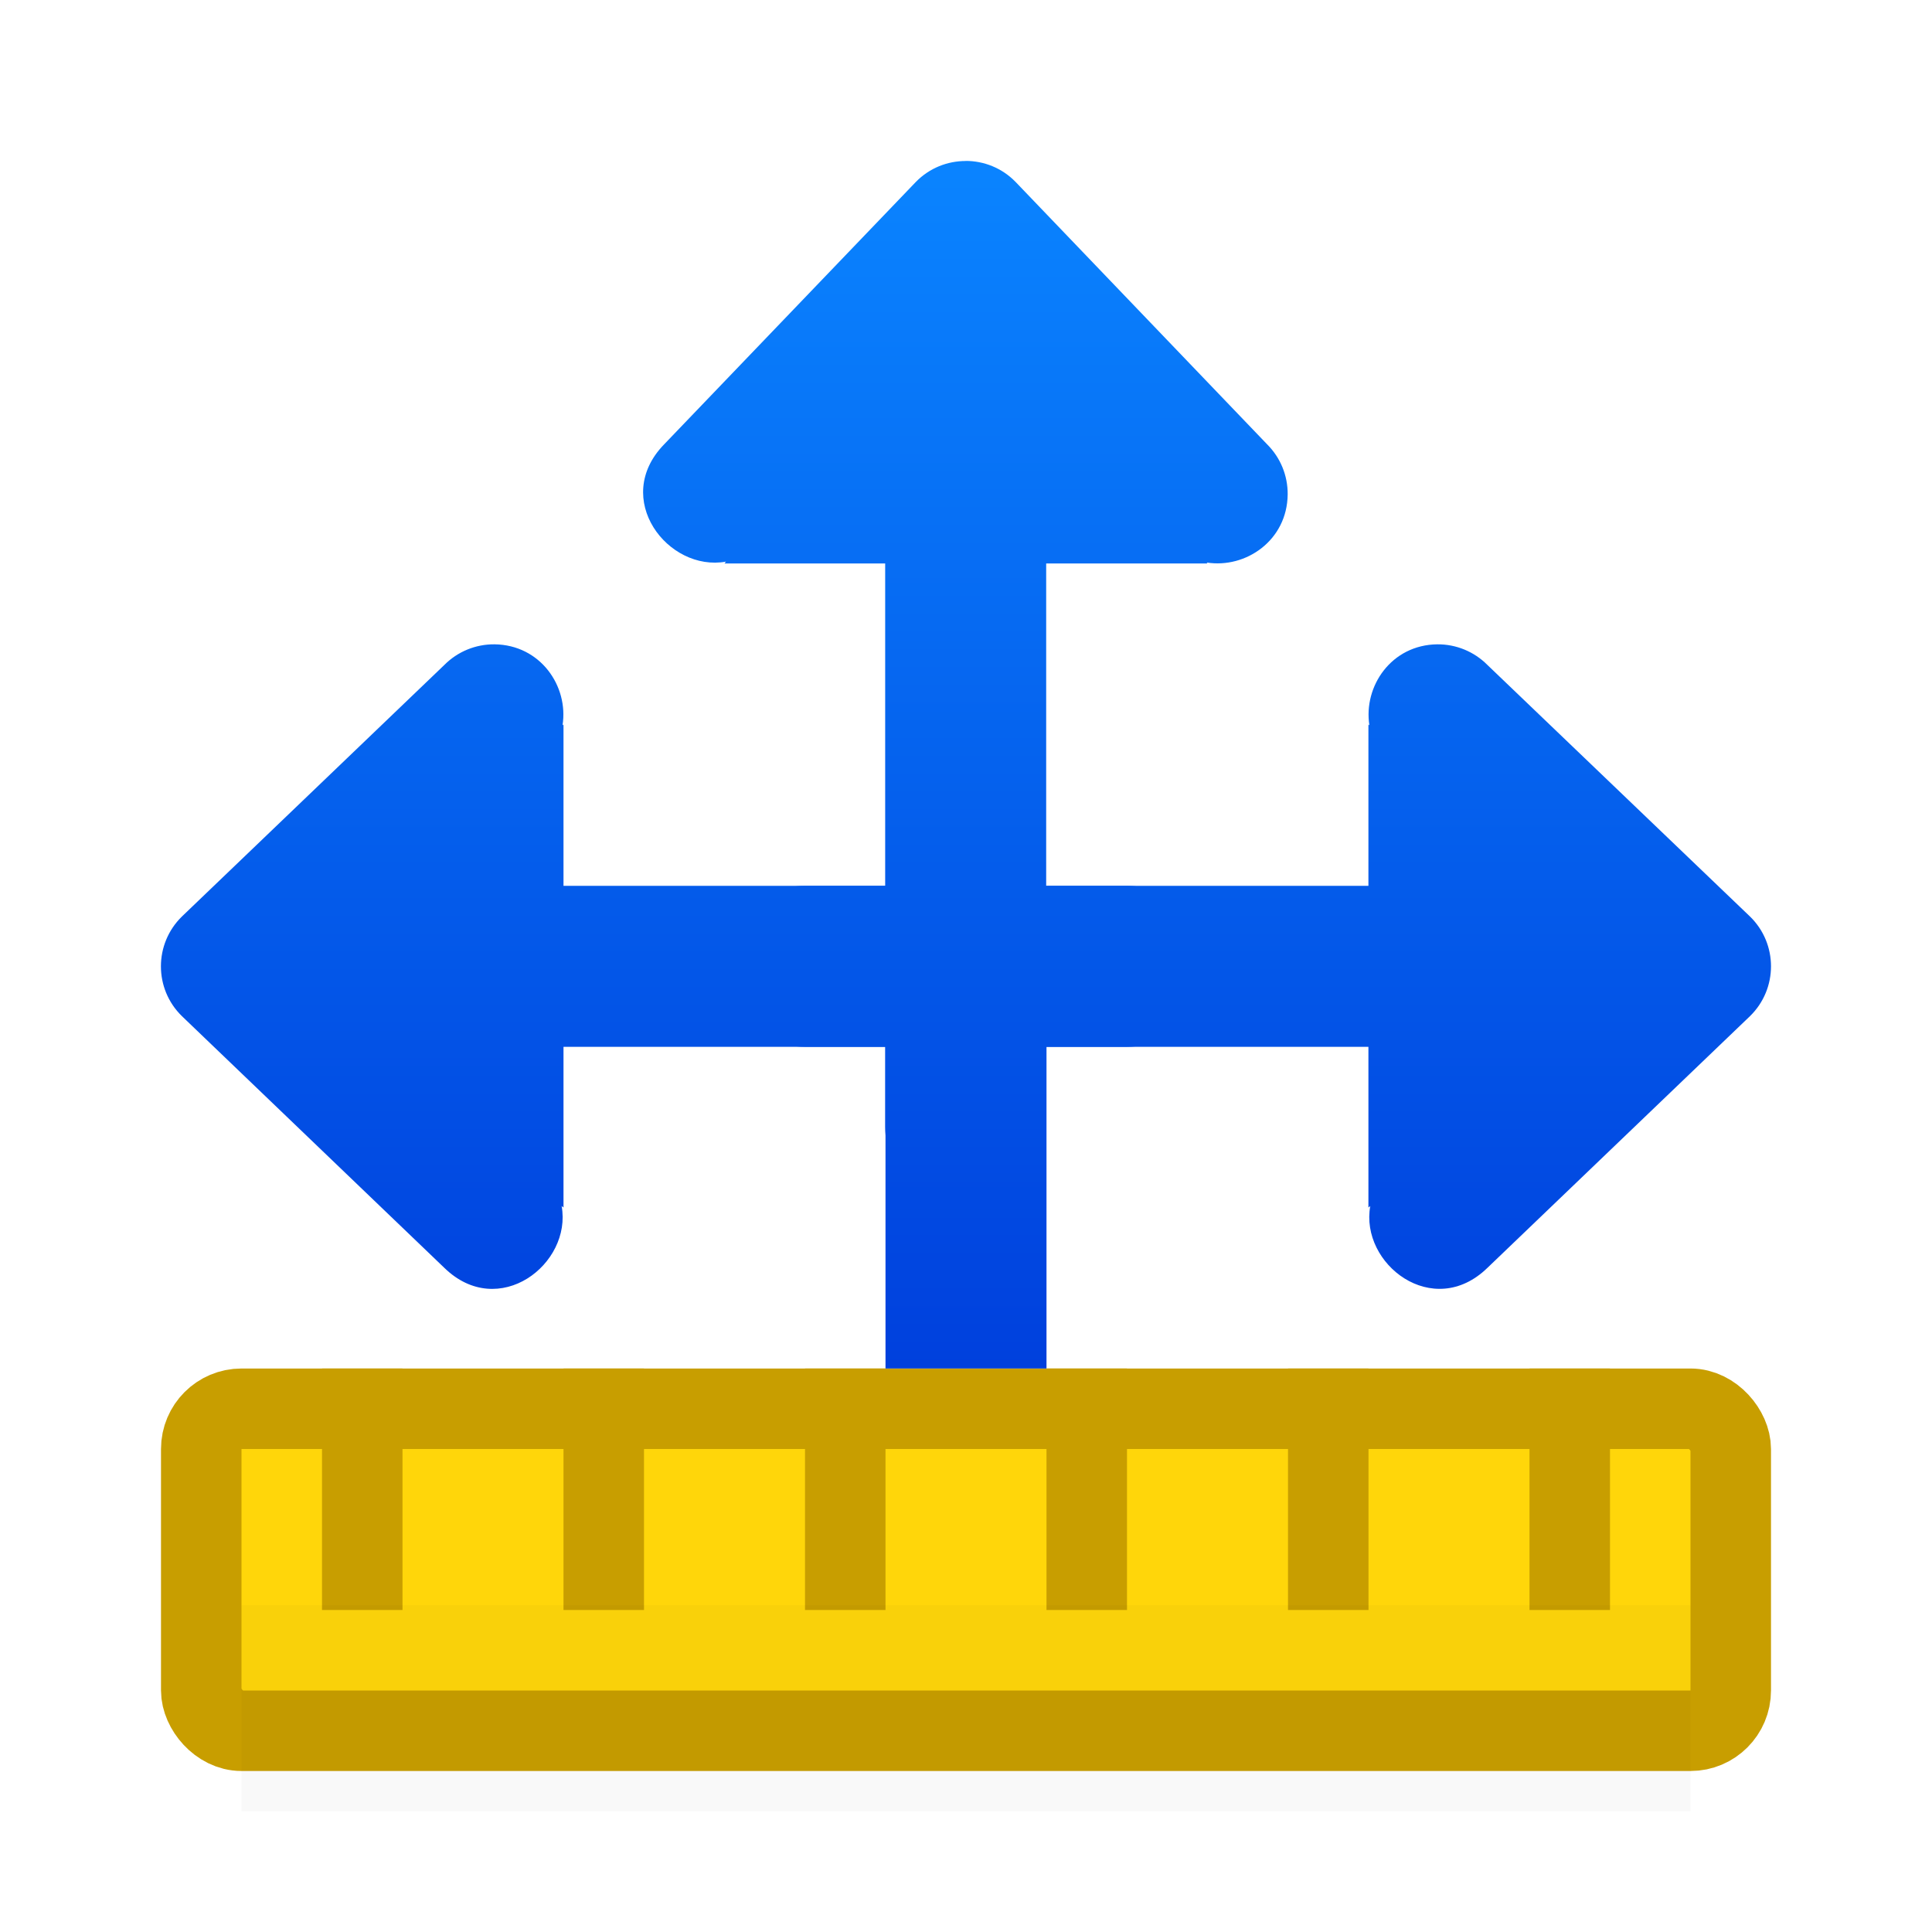 <svg viewBox="0 0 24 24" xmlns="http://www.w3.org/2000/svg" xmlns:xlink="http://www.w3.org/1999/xlink"><filter id="a" color-interpolation-filters="sRGB" height="1.095" width="1.097" x="-.049" y="-.047"><feGaussianBlur stdDeviation=".366"/></filter><linearGradient id="b" gradientUnits="userSpaceOnUse" x1="12" x2="12" y1="17" y2="2"><stop offset="0" stop-color="#0040dd"/><stop offset="1" stop-color="#0a84ff"/></linearGradient><g fill="url(#b)" fill-rule="evenodd"><path d="m6.143 8.004c-.234-.002-.458.09-.623.256l-3.26 3.125c-.348.34-.348.899 0 1.238l3.26 3.127c.675.657 1.587-.048 1.457-.768l.023.018v-1.996h6.998c.554 0 1-.446 1-1s-.446-1-1-1h-6.998v-2.004l-.012.01c.077-.485-.274-1-.846-1.006z"/><path d="m17.855 8.004c-.571.006-.92.521-.844 1.006l-.012-.01v2.004h-6.998c-.554 0-1.0.446-1 1s.446 1 1 1h6.998v1.996l.023-.018c-.13.719.78 1.424 1.455.768l3.262-3.127c.348-.34.348-.899 0-1.238l-3.262-3.125c-.165-.166-.389-.258-.623-.256z"/><path d="m11.996 2c-.225 0-.449.086-.619.26l-3.127 3.26c-.657.675.048 1.587.768 1.457l-.018.023h1.996v6.998c0 .554.446 1 1 1s1-.446 1-1v-6.998h2.004l-.01-.012c.485.077 1-.274 1.006-.846.002-.234-.09-.458-.256-.623l-3.125-3.26c-.17-.174-.394-.26-.619-.26z"/></g><rect fill="#ffd60a" height="4" rx=".5" stroke="#c89e00" width="19" x="2.5" y="17.5"/><g fill="#c89e00" transform="translate(0 3)"><path d="m4 14h1v3h-1z"/><path d="m7 14h1v3h-1z"/><path d="m10 14h1v3h-1z"/><path d="m13 14h1v3h-1z"/><path d="m16 14h1v3h-1z"/><path d="m19 14h1v3h-1z"/></g><path d="m11 13h2v4h-2z" fill="url(#b)"/><path d="m3 19.941h18v2.559h-18z" filter="url(#a)" opacity=".15" stroke-width="1.015"/></svg>